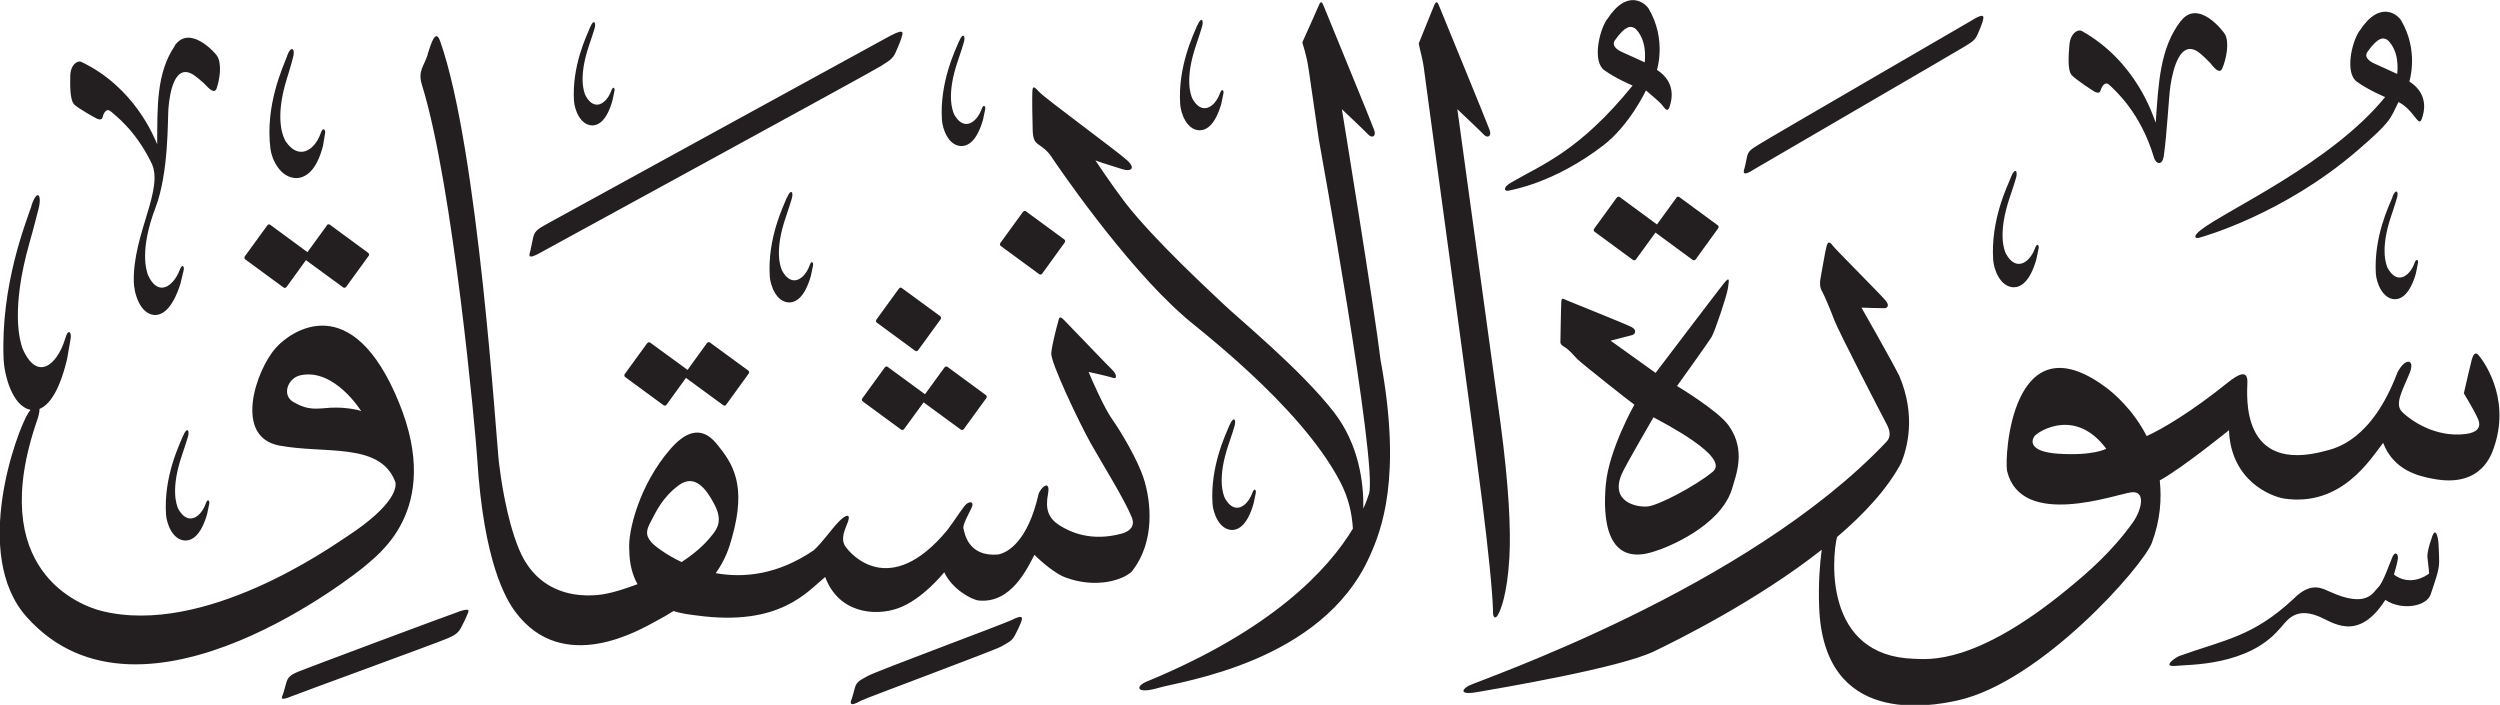 <?xml version="1.0" encoding="UTF-8" standalone="no"?>
<!-- Created with Inkscape (http://www.inkscape.org/) -->

<svg
   width="21.565mm"
   height="6.08mm"
   viewBox="0 0 21.565 6.08"
   version="1.1"
   id="svg1"
   xmlns="http://www.w3.org/2000/svg"
   xmlns:svg="http://www.w3.org/2000/svg">
  <defs
     id="defs1" />
  <g
     id="layer1"
     transform="translate(-170.225,-44.099)">
    <path
       d="m 184.085,44.268 c -0.07,0.107 -0.122,0.363 -0.022,0.436 0.1,0.073 0.245,0.133 0.245,0.133 -0.464,0.571 -0.781,0.68 -1.052,0.839 -0.07,0.041 -0.056,0.078 -0.015,0.067 0.021,-0.006 0.386,-0.062 0.812,-0.388 0.23,-0.176 0.37,-0.476 0.37,-0.476 0,0 0.115,0.097 0.131,0.116 0.035,0.043 0.054,0.075 0.071,0.03 0.06,-0.169 -0.025,-0.271 -0.107,-0.323 0,0 0.085,-0.263 -0.071,-0.527 -0.026,-0.044 -0.181,-0.186 -0.361,0.094 m 0.242,0.073 c 0.104,0.098 0.088,0.258 0.084,0.295 0,0 -0.133,-0.062 -0.193,-0.088 -0.06,-0.026 -0.091,-0.064 -0.064,-0.102 0.092,-0.13 0.137,-0.126 0.172,-0.104 m -1.728,-0.205 c -0.016,0.039 -0.136,0.336 -0.136,0.336 0.002,0.018 0.036,0.147 0.042,0.196 0.056,0.428 0.405,2.96 0.506,3.76 0.049,0.394 0.087,0.748 0.093,0.938 -0.004,0.059 0.021,0.081 0.048,0.024 0.015,-0.03 0.074,-0.156 0.093,-0.484 0.014,-0.247 -0.006,-0.626 -0.075,-1.147 -0.011,-0.076 -0.374,-2.72 -0.374,-2.72 0,0 0.196,0.185 0.228,0.219 0.031,0.034 0.07,0.016 0.051,-0.038 -0.018,-0.054 -0.42,-1.03 -0.433,-1.064 -0.013,-0.034 -0.026,-0.059 -0.042,-0.019 m -0.996,0 c -0.016,0.039 -0.145,0.325 -0.145,0.325 0.003,0.023 0.034,0.093 0.055,0.237 0.022,0.15 0.053,0.364 0.087,0.6 0,0 0.51,2.809 0.433,3.057 -0.011,0.034 -0.026,0.077 -0.049,0.128 0.004,-0.22 -0.037,-0.549 -0.25,-0.827 -0.286,-0.371 -0.84,-0.823 -0.962,-0.942 -0.092,-0.089 -0.587,-0.54 -0.846,-0.875 -0.116,-0.153 -0.253,-0.359 -0.253,-0.359 0.083,0.031 0.183,0.058 0.238,0.077 0.055,0.018 0.119,0 0.037,-0.077 -0.083,-0.077 -0.712,-0.537 -0.761,-0.592 -0.049,-0.055 -0.055,-0.046 -0.058,-0.003 -0.003,0.043 0,0.27 0.003,0.34 0.003,0.071 0.018,0.095 0.049,0.117 0.031,0.021 0.08,0.055 0.113,0.107 0.034,0.052 0.623,0.921 1.139,1.372 0.067,0.069 1,0.756 1.352,1.432 0.072,0.138 0.101,0.272 0.109,0.403 -0.21,0.348 -0.691,0.873 -1.788,1.323 -0.091,0.043 -0.077,0.106 0.113,0.05 0.191,-0.057 1.41,-0.218 1.819,-1.133 0.099,-0.22 0.284,-0.676 0.094,-1.698 -0.049,-0.418 -0.333,-2.16 -0.333,-2.16 0,0 0.196,0.185 0.228,0.219 0.031,0.034 0.07,0.016 0.051,-0.038 -0.018,-0.054 -0.42,-1.03 -0.433,-1.064 -0.013,-0.034 -0.026,-0.059 -0.042,-0.019 m 8.972,0.228 c -0.07,0.107 -0.122,0.363 -0.022,0.436 0.1,0.073 0.245,0.133 0.245,0.133 -0.464,0.571 -1.374,0.977 -1.59,1.147 -0.065,0.049 -0.056,0.078 -0.015,0.067 0.036,-0.009 0.73,-0.205 1.363,-0.75 0.291,-0.25 0.283,-0.269 0.357,-0.421 0.063,0.032 0.107,0.085 0.131,0.116 0.035,0.043 0.054,0.075 0.07,0.03 0.061,-0.169 -0.025,-0.271 -0.107,-0.323 0,0 0.085,-0.263 -0.071,-0.527 -0.026,-0.044 -0.181,-0.186 -0.361,0.094 m 0.242,0.073 c 0.105,0.098 0.089,0.258 0.085,0.295 0,0 -0.133,-0.062 -0.193,-0.088 -0.06,-0.026 -0.091,-0.064 -0.064,-0.102 0.092,-0.13 0.137,-0.126 0.172,-0.104 m -1.78,-0.165 c -0.182,0.233 -0.194,0.539 -0.218,0.88 -0.026,-0.071 -0.171,-0.529 -0.636,-0.791 -0.034,-0.019 -0.102,0.017 -0.109,0.125 -0.004,0.063 -0.021,0.215 0.023,0.258 0.044,0.043 0.174,0.128 0.195,0.14 0.022,0.012 0.045,0.014 0.052,-0.012 0.007,-0.026 0.036,-0.087 0.079,-0.043 0.035,0.036 0.265,0.226 0.383,0.63 0.021,0.054 0.07,0.059 0.082,-0.017 0.028,-0.187 0.043,-0.511 0.058,-0.61 0.021,-0.138 0.086,-0.423 0.26,-0.275 0.04,0.034 0.082,0.078 0.082,0.078 0.037,0.047 0.084,0.101 0.106,0.046 0.034,-0.081 0.061,-0.217 0.024,-0.29 -0.017,-0.032 -0.232,-0.307 -0.38,-0.119 m -1.792,-0.011 c -0.067,0.04 -1.779,1.032 -1.848,1.077 -0.07,0.044 -0.094,0.056 -0.105,0.11 -0.011,0.054 -0.017,0.085 -0.02,0.093 -0.013,0.036 -0.021,0.08 0.081,0.013 0.032,-0.02 1.753,-1.02 1.814,-1.058 0.058,-0.037 0.092,-0.052 0.115,-0.108 0.023,-0.055 0.029,-0.065 0.041,-0.104 0.013,-0.042 0.026,-0.085 -0.078,-0.024 m -6.694,0.05 c -0.033,0.08 -0.169,0.356 -0.148,0.682 0.005,0.075 0.054,0.222 0.167,0.225 0.058,-2.64e-4 0.133,-0.042 0.187,-0.226 0.009,-0.042 0.015,-0.075 0.019,-0.091 0.006,-0.025 -0.013,-0.054 -0.032,0.003 -0.042,0.112 -0.153,0.191 -0.236,0.04 -0.013,-0.03 -0.069,-0.167 0.034,-0.466 0.02,-0.058 0.047,-0.145 0.047,-0.145 0.023,-0.066 -0.005,-0.101 -0.037,-0.021 m -5.239,0.017 c -0.03,0.075 -0.158,0.333 -0.139,0.636 0.005,0.071 0.051,0.207 0.157,0.211 0.054,-2.65e-4 0.125,-0.04 0.174,-0.212 0.009,-0.039 0.014,-0.07 0.018,-0.085 0.006,-0.023 -0.011,-0.051 -0.029,0.002 -0.04,0.105 -0.143,0.179 -0.22,0.038 -0.013,-0.028 -0.065,-0.156 0.031,-0.436 0.019,-0.054 0.044,-0.135 0.044,-0.135 0.021,-0.061 -0.005,-0.095 -0.035,-0.02 m 2.595,0.071 c -0.08,0.042 -2.889,1.583 -2.971,1.628 -0.082,0.045 -0.106,0.064 -0.118,0.124 -0.013,0.06 -0.019,0.092 -0.022,0.105 -0.012,0.041 -0.028,0.083 0.091,0.015 0.037,-0.022 2.868,-1.564 2.932,-1.607 0.065,-0.043 0.103,-0.058 0.129,-0.121 0.026,-0.063 0.033,-0.074 0.047,-0.117 0.015,-0.047 0.034,-0.09 -0.087,-0.027 m 0.586,0.049 c -0.033,0.08 -0.169,0.356 -0.148,0.681 0.005,0.075 0.054,0.222 0.167,0.225 0.058,0 0.134,-0.042 0.187,-0.226 0.009,-0.041 0.015,-0.075 0.019,-0.091 0.005,-0.025 -0.013,-0.054 -0.032,0.002 -0.043,0.113 -0.153,0.192 -0.236,0.041 -0.013,-0.03 -0.07,-0.167 0.034,-0.466 0.021,-0.058 0.047,-0.145 0.047,-0.145 0.023,-0.066 -0.005,-0.101 -0.037,-0.021 m -4.584,0.115 c -0.034,0.105 -0.088,0.143 -0.05,0.265 0.267,0.857 0.463,3.004 0.476,3.218 0.056,0.899 0.248,1.217 0.331,1.328 0.413,0.551 1.081,0.147 1.208,0.08 0.056,-0.03 0.107,-0.059 0.154,-0.089 0.085,0.026 0.163,0.033 0.201,0.038 0.718,0.098 0.953,-0.206 1.108,-0.332 0.113,0.307 0.422,0.344 0.631,0.269 0.209,-0.075 0.396,-0.31 0.396,-0.31 0.067,0.146 0.237,0.238 0.298,0.244 0.282,0.027 0.419,-0.28 0.48,-0.394 0.067,0.067 0.183,0.164 0.267,0.195 0.268,0.099 0.495,0.021 0.571,-0.049 0.213,-0.268 0.161,-0.619 0.109,-0.79 -0.051,-0.171 -0.21,-0.433 -0.276,-0.525 -0.067,-0.092 -0.182,-0.354 -0.204,-0.409 0,0 0.182,0.04 0.213,0.052 0.03,0.012 0.036,-0.028 -0.012,-0.073 -0.048,-0.046 -0.368,-0.382 -0.413,-0.427 -0.045,-0.046 -0.043,-0.009 -0.052,0.021 -0.009,0.031 -0.051,0.186 -0.058,0.266 -0.006,0.079 0.24,0.598 0.343,0.781 0.103,0.183 0.282,0.467 0.352,0.635 0.03,0.077 -0.018,0.121 -0.088,0.14 -0.262,0.071 -0.443,-0.012 -0.538,-0.073 -0.094,-0.061 -0.122,-0.138 -0.097,-0.269 0.024,-0.131 -0.064,-0.058 -0.082,0.003 -0.091,0.4 -0.261,0.503 -0.349,0.519 -0.261,0.022 -0.289,-0.189 -0.298,-0.223 -0.009,-0.034 0.043,-0.122 0.07,-0.18 0.027,-0.058 -0.025,-0.064 -0.064,-0.012 -0.04,0.052 -0.073,0.107 -0.146,0.205 -0.498,0.601 -0.838,0.204 -0.881,0.137 -0.042,-0.067 0,-0.144 0.025,-0.211 0.024,-0.067 -0.015,-0.067 -0.082,0.003 -0.067,0.07 -0.134,0.171 -0.213,0.244 -0.313,0.214 -0.608,0.241 -0.846,0.198 0.079,-0.11 0.115,-0.213 0.14,-0.307 0.129,-0.454 0.008,-0.639 -0.134,-0.811 -0.142,-0.172 -0.286,-0.081 -0.397,0.047 -0.27,0.31 -0.368,0.714 -0.355,0.869 0.001,0.126 0.029,0.222 0.071,0.297 -0.116,0.044 -0.212,0.071 -0.255,0.079 0,0 -0.553,0.145 -0.769,-0.385 -0.111,-0.272 -0.157,-0.627 -0.171,-0.741 -0.023,-0.185 -0.178,-2.705 -0.507,-3.636 -0.039,-0.11 -0.075,0.008 -0.109,0.113 m 2.475,3.883 c 0.067,0.128 0.034,0.201 -0.024,0.268 -0.069,0.088 -0.161,0.164 -0.26,0.228 -0.142,-0.067 -0.235,-0.143 -0.257,-0.167 -0.061,-0.067 -0.045,-0.113 -0.006,-0.186 0.039,-0.073 0.094,-0.201 0.237,-0.308 0.143,-0.107 0.243,0.037 0.31,0.165 m -4.655,-3.957 c -0.159,0.233 -0.151,0.524 -0.152,0.849 -0.029,-0.066 -0.196,-0.491 -0.654,-0.71 -0.033,-0.016 -0.096,0.023 -0.096,0.126 0,0.06 -0.007,0.205 0.037,0.244 0.044,0.038 0.173,0.11 0.194,0.12 0.022,0.01 0.044,0.01 0.049,-0.015 0.005,-0.025 0.029,-0.085 0.072,-0.046 0.031,0.028 0.209,0.157 0.346,0.438 0.117,0.224 -0.158,0.612 -0.15,1.026 0.001,0.094 0.049,0.279 0.177,0.29 0.066,0.003 0.155,-0.046 0.226,-0.272 0.013,-0.051 0.022,-0.092 0.027,-0.113 0.008,-0.031 -0.011,-0.068 -0.036,0.002 -0.055,0.138 -0.186,0.23 -0.272,0.037 -0.013,-0.038 -0.074,-0.213 0.065,-0.579 0.117,-0.308 0.104,-0.765 0.112,-0.859 0.011,-0.133 0.055,-0.407 0.23,-0.278 0.04,0.03 0.082,0.069 0.082,0.069 0.038,0.042 0.086,0.09 0.104,0.037 0.028,-0.08 0.045,-0.21 0.005,-0.277 -0.018,-0.03 -0.24,-0.277 -0.368,-0.089 m 0.972,0.085 c -0.036,0.096 -0.193,0.427 -0.145,0.805 0.011,0.087 0.084,0.254 0.229,0.251 0.074,-0.005 0.168,-0.06 0.224,-0.278 0.009,-0.049 0.014,-0.088 0.018,-0.108 0.006,-0.03 -0.019,-0.063 -0.04,0.005 -0.048,0.135 -0.184,0.235 -0.3,0.064 -0.019,-0.034 -0.1,-0.189 0.012,-0.546 0.023,-0.069 0.05,-0.172 0.05,-0.172 0.025,-0.078 -0.013,-0.117 -0.049,-0.022 m 14.872,1.044 c -0.035,0.085 -0.178,0.375 -0.156,0.718 0.005,0.079 0.058,0.233 0.176,0.237 0.061,0 0.14,-0.045 0.196,-0.239 0.01,-0.044 0.016,-0.079 0.02,-0.096 0.006,-0.026 -0.013,-0.057 -0.033,0.003 -0.045,0.119 -0.162,0.201 -0.249,0.042 -0.015,-0.031 -0.073,-0.176 0.035,-0.491 0.022,-0.061 0.049,-0.152 0.049,-0.152 0.024,-0.069 -0.005,-0.106 -0.039,-0.022 m 3.291,0.174 c -0.032,0.078 -0.164,0.347 -0.145,0.664 0.005,0.073 0.054,0.216 0.163,0.22 0.057,0 0.13,-0.042 0.182,-0.221 0.009,-0.041 0.015,-0.073 0.018,-0.089 0.006,-0.024 -0.012,-0.053 -0.031,0.002 -0.041,0.11 -0.149,0.187 -0.23,0.039 -0.013,-0.029 -0.068,-0.163 0.032,-0.454 0.02,-0.056 0.045,-0.141 0.045,-0.141 0.023,-0.064 -0.004,-0.098 -0.036,-0.02 m -13.849,0.005 c -0.032,0.08 -0.169,0.356 -0.148,0.682 0.005,0.075 0.054,0.222 0.167,0.225 0.058,-2.64e-4 0.134,-0.043 0.187,-0.227 0.009,-0.042 0.015,-0.075 0.019,-0.091 0.006,-0.025 -0.013,-0.054 -0.031,0.003 -0.043,0.113 -0.153,0.192 -0.236,0.04 -0.013,-0.03 -0.07,-0.167 0.034,-0.466 0.02,-0.058 0.047,-0.145 0.047,-0.145 0.023,-0.066 -0.005,-0.101 -0.037,-0.021 m -6.517,0.07 c -0.052,0.155 -0.268,0.69 -0.242,1.324 0.006,0.14 0.074,0.407 0.232,0.439 -0.006,0.008 -0.012,0.017 -0.019,0.027 -0.097,0.151 -0.495,1.224 -0.013,1.761 1.004,1.123 2.905,-0.43 2.905,-0.43 0.1,-0.092 0.691,-0.478 0.305,-1.422 -0.403,-0.985 -0.928,-0.622 -1.064,-0.468 -0.17,0.193 -0.364,0.765 0.031,0.84 0.394,0.075 0.867,-0.031 1,0.309 0.016,0.04 0.01,0.199 -0.42,0.479 -0.136,0.089 -1.225,0.861 -2.112,0.639 -0.182,-0.046 -1.007,-0.347 -0.554,-1.65 0.012,-0.035 0.019,-0.068 0.019,-0.093 0.079,-0.032 0.168,-0.141 0.237,-0.427 0.015,-0.081 0.025,-0.146 0.031,-0.177 0.01,-0.048 -0.018,-0.106 -0.049,0.005 -0.068,0.219 -0.241,0.37 -0.367,0.075 -0.02,-0.059 -0.104,-0.326 0.061,-0.908 0.033,-0.113 0.075,-0.281 0.075,-0.281 0.037,-0.127 -0.005,-0.197 -0.058,-0.041 m 2.845,1.774 c -0.02,-0.012 -0.145,-0.037 -0.265,-0.03 -0.119,0.007 -0.186,0.028 -0.32,-0.049 -0.104,-0.06 -0.047,-0.206 0.057,-0.23 0.295,-0.068 0.528,0.309 0.528,0.309 m 10.829,-1.841 -0.194,0.267 c -0.006,0.009 -0.005,0.02 0.004,0.026 l 0.331,0.243 c 0.008,0.006 0.02,0.004 0.026,-0.005 l 0.168,-0.231 0.321,0.236 c 0.008,0.006 0.02,0.004 0.026,-0.005 l 0.194,-0.268 c 0.006,-0.009 0.005,-0.02 -0.004,-0.026 l -0.331,-0.243 c -0.008,-0.006 -0.019,-0.004 -0.025,0.005 l -0.168,0.231 -0.321,-0.236 c -0.008,-0.006 -0.02,-0.004 -0.026,0.005 m -5.123,0.124 -0.194,0.267 c -0.006,0.009 -0.005,0.02 0.004,0.026 l 0.331,0.243 c 0.008,0.006 0.02,0.004 0.026,-0.005 l 0.194,-0.268 c 0.006,-0.008 0.005,-0.02 -0.003,-0.026 l -0.331,-0.243 c -0.008,-0.006 -0.019,-0.004 -0.026,0.005 m -6.004,0.116 -0.168,0.231 -0.321,-0.236 c -0.008,-0.006 -0.019,-0.004 -0.025,0.005 l -0.194,0.267 c -0.006,0.008 -0.005,0.02 0.003,0.026 l 0.331,0.243 c 0.008,0.006 0.019,0.004 0.026,-0.005 l 0.167,-0.231 0.321,0.235 c 0.008,0.006 0.02,0.004 0.026,-0.005 l 0.194,-0.267 c 0.006,-0.009 0.004,-0.02 -0.004,-0.026 l -0.331,-0.243 c -0.008,-0.006 -0.02,-0.004 -0.026,0.005 m 12.938,0.176 c -0.013,0.046 -0.045,0.24 -0.053,0.28 -0.008,0.04 -0.007,0.08 0.013,0.114 0.019,0.034 0.07,0.153 0.106,0.249 0.036,0.096 0.412,0.824 0.447,0.889 0.035,0.064 0.042,0.113 0.007,0.155 -1.207,1.28 -3.536,2.067 -3.61,2.11 -0.074,0.043 -0.055,0.077 0.07,0.055 0.187,-0.033 1.234,-0.208 1.532,-0.353 0.197,-0.095 0.884,-0.434 1.445,-0.876 -0.015,0.114 -0.03,0.282 -0.022,0.495 0.038,1.029 0.954,0.858 1.194,0.805 0.72,-0.159 1.601,-1.159 1.676,-1.36 0.074,-0.198 0.085,-0.38 0.068,-0.538 0.19,-0.103 0.597,-0.433 0.597,-0.433 0.017,0.439 0.364,0.57 0.471,0.589 0.501,0.077 0.752,-0.344 0.859,-0.48 0.091,0.24 0.311,0.287 0.424,0.309 0.432,0.086 0.516,-0.22 0.539,-0.291 0.135,-0.423 -0.109,-0.739 -0.14,-0.774 -0.031,-0.035 -0.048,-0.001 -0.059,0.04 -0.011,0.041 -0.046,0.193 -0.068,0.289 0,0 0.091,0.148 0.123,0.223 0.032,0.075 -0.015,0.117 -0.109,0.128 -0.263,0.032 -0.473,-0.119 -0.545,-0.189 -0.072,-0.07 0.006,-0.193 0.065,-0.341 0.047,-0.118 -0.04,-0.132 -0.107,-2.64e-4 -0.223,0.589 -0.536,0.653 -0.618,0.675 -0.742,0.203 -0.678,-0.479 -0.676,-0.591 0.003,-0.112 -0.078,-0.071 -0.17,0.003 -0.313,0.252 -0.564,0.4 -0.699,0.461 -0.117,-0.229 -0.286,-0.373 -0.358,-0.425 -0.803,-0.589 -0.87,0.599 -0.846,0.726 0.122,0.505 0.943,0.199 1.072,0.184 0.129,-0.016 0.087,0.155 0.015,0.257 -0.178,0.25 -0.384,0.43 -0.57,0.582 -0.796,0.652 -1.195,0.601 -1.318,0.597 -0.781,-0.022 -0.71,-0.869 -0.666,-1.05 0.235,-0.2 0.437,-0.418 0.555,-0.642 0.048,-0.122 0.131,-0.401 -0.019,-0.751 -0.078,-0.154 -0.325,-0.586 -0.325,-0.586 0,0 0.182,0.006 0.199,0.005 0.018,-2.64e-4 0.051,-0.018 0.007,-0.069 -0.044,-0.052 -0.425,-0.434 -0.448,-0.464 -0.023,-0.031 -0.044,-0.053 -0.057,-0.008 m 2.411,1.753 c 0,0 -0.109,0.063 -0.416,0.043 -0.256,-0.017 -0.234,-0.118 -0.199,-0.156 0.038,-0.041 0.352,-0.24 0.615,0.114 m -3.301,-1.425 c -0.053,0.066 -0.587,0.77 -0.587,0.77 l -0.388,-0.278 c 0,0 0.158,-0.04 0.186,-0.048 0.028,-0.008 0.043,-0.044 -0.006,-0.07 -0.05,-0.026 -0.518,-0.213 -0.553,-0.228 -0.036,-0.014 -0.049,-0.031 -0.052,0.007 -0.003,0.038 -0.008,0.348 -0.008,0.348 0,0 -0.007,0.022 0.034,0.045 0.041,0.023 0.081,0.073 0.114,0.107 0.034,0.034 0.469,0.379 0.49,0.391 0,0 -0.218,0.385 -0.246,0.685 -0.028,0.301 0.005,0.716 0.415,0.582 0.11,-0.032 0.569,-0.215 0.672,-0.536 0.033,-0.118 0.127,-0.332 -0.026,-0.549 -0.088,-0.128 -0.447,-0.343 -0.447,-0.343 0,0 0.275,-0.382 0.301,-0.428 0.026,-0.047 0.127,-0.343 0.138,-0.415 0.011,-0.072 0.017,-0.107 -0.036,-0.041 m -0.094,1.623 c -0.152,0.126 -0.472,0.292 -0.562,0.3 -0.09,0.009 -0.328,-0.035 -0.224,-0.28 0.035,-0.079 0.274,-0.489 0.274,-0.489 0.089,0.049 0.664,0.343 0.512,0.469 m -7.021,-1.579 -0.194,0.267 c -0.006,0.009 -0.005,0.02 0.003,0.026 l 0.331,0.243 c 0.008,0.006 0.02,0.004 0.026,-0.005 l 0.194,-0.267 c 0.006,-0.009 0.005,-0.02 -0.003,-0.026 l -0.332,-0.243 c -0.008,-0.006 -0.019,-0.004 -0.025,0.005 m -2.171,0.47 -0.194,0.267 c -0.006,0.009 -0.005,0.02 0.004,0.026 l 0.331,0.243 c 0.008,0.006 0.019,0.004 0.026,-0.005 l 0.167,-0.231 0.322,0.236 c 0.008,0.006 0.019,0.004 0.025,-0.005 l 0.194,-0.268 c 0.006,-0.009 0.005,-0.02 -0.003,-0.026 l -0.331,-0.242 c -0.008,-0.006 -0.02,-0.004 -0.026,0.005 l -0.167,0.231 -0.322,-0.235 c -0.008,-0.006 -0.019,-0.004 -0.025,0.005 m 2.048,0.209 -0.194,0.267 c -0.006,0.009 -0.004,0.02 0.004,0.026 l 0.331,0.243 c 0.008,0.006 0.019,0.004 0.026,-0.005 l 0.168,-0.23 0.321,0.235 c 0.008,0.006 0.019,0.004 0.026,-0.005 l 0.194,-0.267 c 0.006,-0.008 0.005,-0.02 -0.004,-0.026 l -0.331,-0.243 c -0.008,-0.006 -0.02,-0.004 -0.026,0.005 l -0.168,0.231 -0.322,-0.236 c -0.008,-0.006 -0.019,-0.004 -0.025,0.005 m -6.052,0.587 c -0.033,0.08 -0.169,0.356 -0.148,0.681 0.005,0.075 0.054,0.222 0.167,0.225 0.058,-2.65e-4 0.133,-0.042 0.187,-0.226 0.009,-0.042 0.015,-0.075 0.019,-0.091 0.005,-0.025 -0.013,-0.054 -0.032,0.003 -0.042,0.113 -0.153,0.191 -0.236,0.04 -0.013,-0.03 -0.069,-0.167 0.034,-0.466 0.02,-0.058 0.047,-0.145 0.047,-0.145 0.023,-0.065 -0.005,-0.101 -0.037,-0.021 m 9.026,-0.093 c -0.032,0.08 -0.169,0.356 -0.148,0.682 0.005,0.075 0.055,0.222 0.167,0.226 0.059,-2.64e-4 0.134,-0.043 0.187,-0.227 0.009,-0.042 0.015,-0.075 0.019,-0.091 0.006,-0.025 -0.012,-0.055 -0.031,0.002 -0.043,0.113 -0.153,0.192 -0.236,0.04 -0.013,-0.03 -0.069,-0.167 0.034,-0.466 0.021,-0.058 0.047,-0.145 0.047,-0.145 0.023,-0.065 -0.005,-0.101 -0.038,-0.021 m 10.371,0.968 c -0.031,0.086 -0.043,0.143 -0.04,0.176 0.004,0.033 0.015,0.139 0.015,0.139 -0.032,0.026 -0.168,0.111 -0.304,0.01 0.008,-0.029 0.026,-0.089 0.031,-0.121 0.015,-0.05 -0.017,-0.088 -0.042,-0.036 -0.024,0.053 -0.082,0.228 -0.125,0.267 -0.043,0.04 -0.093,0.185 -0.418,0.037 -0.056,-0.022 -0.156,-0.096 -0.311,0.061 -0.351,0.328 -0.593,0.353 -0.987,0.494 -0.048,0.022 -0.147,0.097 -0.029,0.085 0.119,-0.012 0.617,2.65e-4 0.889,-0.313 0.057,-0.055 0.122,-0.201 0.337,-0.116 0.12,0.046 0.34,0.236 0.581,-0.14 0.141,0.095 0.357,0.057 0.391,-0.048 0.035,-0.105 0.074,-0.209 0.073,-0.28 0,-0.071 -0.006,-0.165 -0.006,-0.165 -0.005,-0.056 -0.025,-0.137 -0.056,-0.05 m -17.024,0.646 c -0.074,0.024 -1.292,0.48 -1.374,0.513 -0.076,0.031 -0.097,0.05 -0.112,0.103 -0.015,0.053 -0.022,0.084 -0.026,0.092 -0.015,0.035 -0.033,0.065 0.08,0.018 0.055,-0.023 1.26,-0.462 1.338,-0.497 0.063,-0.027 0.095,-0.046 0.121,-0.1 0.027,-0.054 0.033,-0.064 0.048,-0.101 0.016,-0.04 0.035,-0.065 -0.075,-0.029 m 4.774,0.071 c -0.07,0.035 -1.17,0.442 -1.242,0.483 -0.072,0.04 -0.097,0.05 -0.112,0.103 -0.015,0.053 -0.022,0.084 -0.026,0.092 -0.015,0.035 -0.026,0.079 0.08,0.018 0.033,-0.019 1.147,-0.432 1.207,-0.466 0.059,-0.034 0.094,-0.046 0.121,-0.1 0.027,-0.054 0.033,-0.064 0.048,-0.101 0.016,-0.041 0.032,-0.084 -0.076,-0.029"
       style="fill:#231f20;fill-opacity:1;fill-rule:evenodd;stroke:none;stroke-width:0.265"
       id="path1" />
  </g>
</svg>
